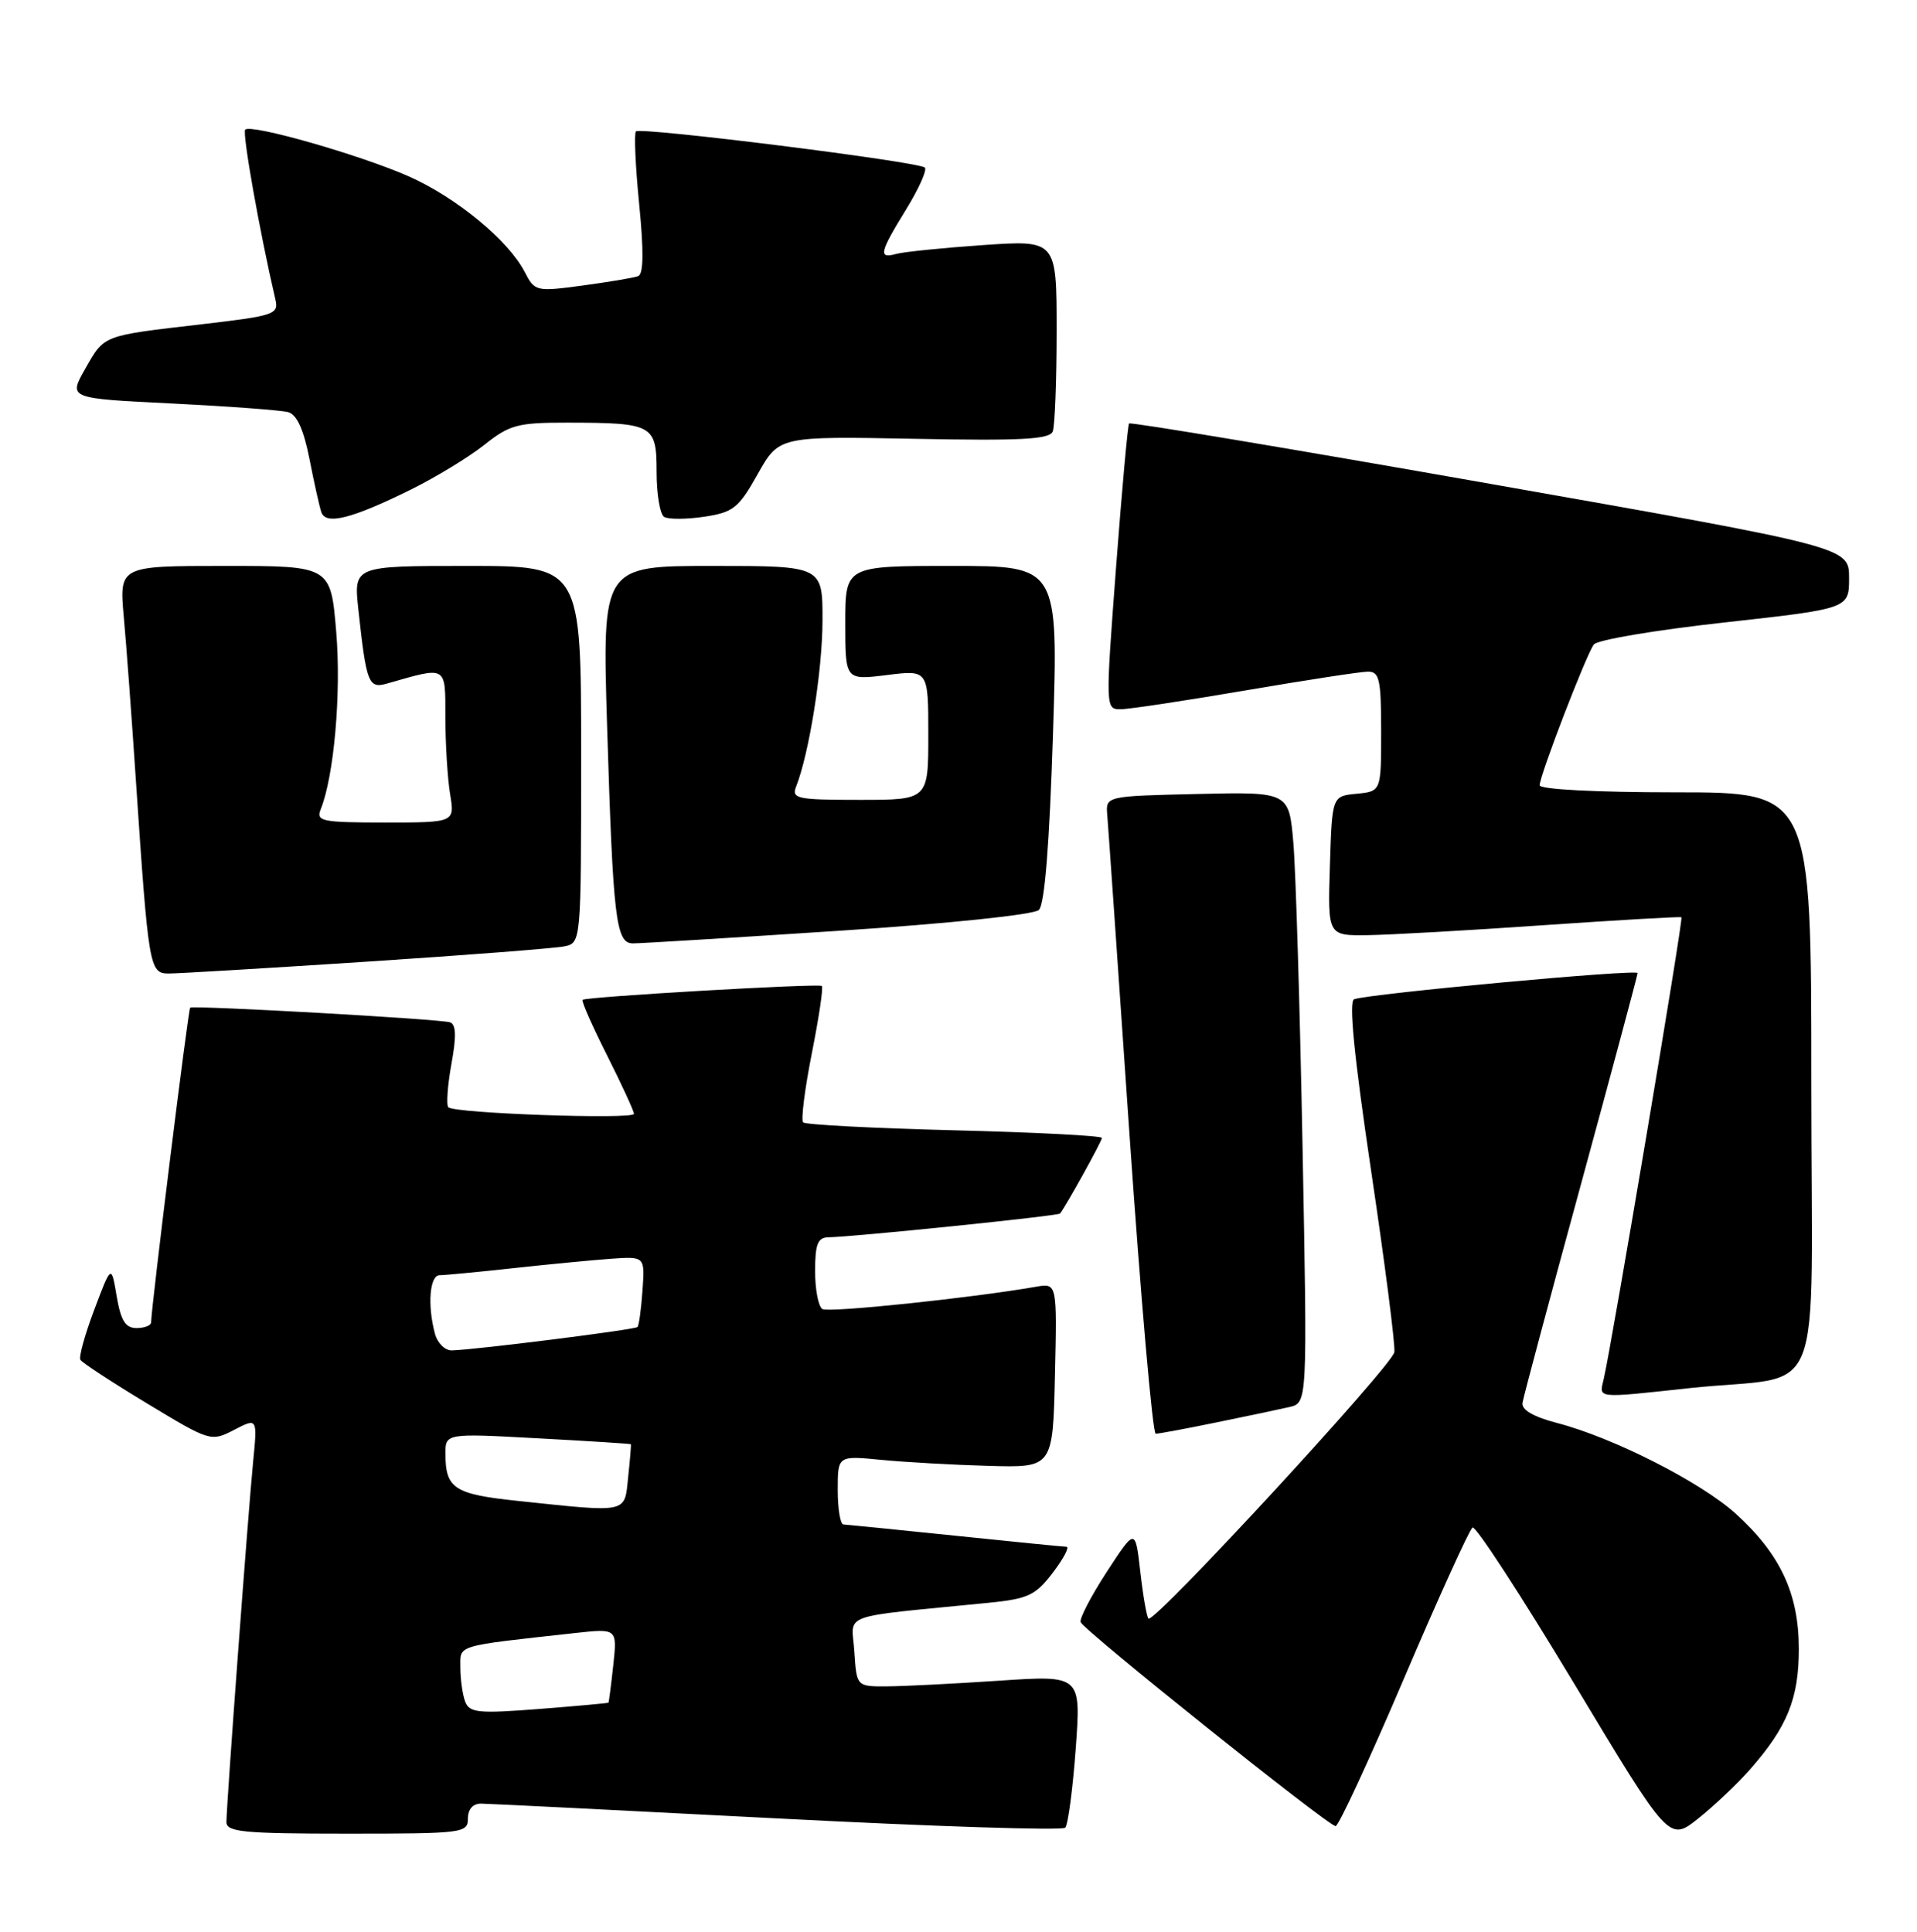 <?xml version="1.0" encoding="UTF-8" standalone="no"?>
<!DOCTYPE svg PUBLIC "-//W3C//DTD SVG 1.1//EN" "http://www.w3.org/Graphics/SVG/1.1/DTD/svg11.dtd" >
<svg xmlns="http://www.w3.org/2000/svg" xmlns:xlink="http://www.w3.org/1999/xlink" version="1.1" viewBox="0 0 254 256">
 <g >
 <path fill="currentColor"
d=" M 231.88 234.48 C 236.82 228.86 238.35 225.08 238.34 218.50 C 238.34 211.18 235.88 205.94 229.95 200.57 C 225.32 196.39 213.70 190.49 206.28 188.57 C 203.18 187.76 201.58 186.83 201.73 185.91 C 201.85 185.13 205.33 172.12 209.46 157.00 C 213.58 141.88 216.97 129.25 216.98 128.95 C 217.00 128.40 181.48 131.68 179.42 132.42 C 178.69 132.68 179.42 140.02 181.67 155.15 C 183.50 167.44 184.89 178.26 184.75 179.19 C 184.48 180.98 152.89 215.23 152.17 214.50 C 151.94 214.27 151.45 211.47 151.09 208.29 C 150.43 202.50 150.43 202.50 146.65 208.30 C 144.57 211.50 143.01 214.49 143.18 214.97 C 143.59 216.06 176.00 242.00 176.97 242.00 C 177.36 242.00 181.44 233.20 186.02 222.45 C 190.61 211.69 194.70 202.69 195.11 202.43 C 195.53 202.18 201.55 211.44 208.51 223.01 C 221.15 244.05 221.15 244.05 224.98 241.02 C 227.08 239.35 230.19 236.41 231.88 234.48 Z  M 62.00 241.00 C 62.00 239.76 62.66 239.01 63.75 239.02 C 64.71 239.03 82.37 239.91 102.99 240.98 C 123.60 242.05 140.77 242.61 141.14 242.21 C 141.51 241.82 142.14 237.11 142.53 231.75 C 143.24 222.00 143.24 222.00 132.37 222.73 C 126.39 223.13 119.70 223.47 117.50 223.48 C 113.50 223.50 113.50 223.50 113.20 218.85 C 112.86 213.66 110.79 214.41 130.95 212.41 C 136.23 211.88 137.20 211.43 139.50 208.41 C 140.93 206.53 141.74 204.99 141.30 204.98 C 140.86 204.97 134.20 204.31 126.50 203.51 C 118.80 202.71 112.16 202.05 111.75 202.03 C 111.34 202.01 111.00 199.95 111.00 197.45 C 111.00 192.90 111.00 192.90 116.75 193.46 C 119.91 193.77 126.33 194.13 131.00 194.26 C 139.50 194.50 139.50 194.50 139.78 182.27 C 140.06 170.04 140.06 170.04 137.28 170.52 C 128.76 172.01 109.79 173.99 108.97 173.48 C 108.43 173.15 108.00 170.88 108.00 168.44 C 108.00 164.89 108.35 163.99 109.75 163.97 C 113.17 163.91 140.19 161.14 140.45 160.82 C 141.23 159.85 146.00 151.24 146.00 150.80 C 146.00 150.51 137.22 150.06 126.48 149.79 C 115.75 149.52 106.72 149.05 106.41 148.74 C 106.11 148.44 106.63 144.31 107.57 139.57 C 108.51 134.83 109.11 130.82 108.89 130.66 C 108.40 130.31 77.62 132.09 77.19 132.50 C 77.01 132.66 78.48 135.98 80.44 139.87 C 82.40 143.77 84.00 147.25 84.00 147.61 C 84.00 148.38 60.21 147.55 59.41 146.74 C 59.11 146.45 59.30 143.87 59.81 141.02 C 60.49 137.32 60.43 135.74 59.63 135.48 C 58.29 135.04 25.64 133.21 25.20 133.54 C 24.94 133.74 20.08 172.94 20.02 175.25 C 20.01 175.66 19.14 176.00 18.09 176.00 C 16.62 176.00 16.01 175.02 15.46 171.79 C 14.75 167.57 14.75 167.57 12.50 173.54 C 11.26 176.82 10.43 179.81 10.65 180.20 C 10.87 180.58 14.85 183.19 19.49 185.99 C 27.85 191.04 27.95 191.08 31.02 189.49 C 34.11 187.89 34.11 187.89 33.54 193.70 C 32.87 200.53 30.00 239.24 30.00 241.47 C 30.00 242.78 32.30 243.00 46.00 243.00 C 61.33 243.00 62.00 242.92 62.00 241.00 Z  M 161.18 188.50 C 165.21 187.68 169.56 186.76 170.86 186.46 C 173.23 185.90 173.23 185.90 172.59 152.20 C 172.24 133.67 171.69 115.45 171.37 111.72 C 170.79 104.94 170.79 104.94 158.65 105.22 C 146.50 105.50 146.50 105.50 146.71 108.00 C 146.83 109.38 148.15 128.39 149.65 150.25 C 151.16 172.11 152.72 190.00 153.13 190.00 C 153.54 190.00 157.16 189.33 161.18 188.50 Z  M 223.83 183.96 C 242.19 181.99 240.00 187.47 240.00 143.45 C 240.00 105.00 240.00 105.00 222.00 105.00 C 211.49 105.00 204.00 104.61 204.00 104.06 C 204.00 102.80 210.16 86.78 211.18 85.41 C 211.62 84.80 219.41 83.49 228.49 82.49 C 245.00 80.66 245.00 80.66 245.00 76.58 C 244.99 72.50 244.99 72.50 197.46 64.12 C 171.32 59.51 149.78 55.91 149.60 56.12 C 149.43 56.33 148.65 64.94 147.87 75.25 C 146.47 93.86 146.47 94.00 148.48 93.99 C 149.59 93.99 157.03 92.86 165.00 91.50 C 172.97 90.14 180.29 89.01 181.25 89.01 C 182.77 89.00 183.00 90.04 183.00 96.94 C 183.00 104.87 183.00 104.87 179.75 105.19 C 176.50 105.50 176.50 105.50 176.21 114.75 C 175.92 124.00 175.92 124.00 181.21 123.93 C 184.12 123.89 194.60 123.30 204.50 122.61 C 214.40 121.93 222.63 121.45 222.79 121.56 C 223.07 121.74 213.58 178.07 212.49 182.75 C 211.88 185.37 211.30 185.31 223.83 183.96 Z  M 48.50 127.45 C 61.70 126.59 73.51 125.67 74.75 125.42 C 77.00 124.96 77.00 124.96 77.00 99.98 C 77.00 75.00 77.00 75.00 61.93 75.00 C 46.86 75.00 46.86 75.00 47.48 80.75 C 48.55 90.60 48.82 91.29 51.30 90.58 C 59.31 88.29 59.00 88.11 59.01 95.12 C 59.02 98.63 59.30 103.19 59.64 105.25 C 60.26 109.00 60.26 109.00 51.02 109.00 C 42.62 109.00 41.85 108.84 42.49 107.25 C 44.26 102.87 45.23 91.87 44.55 83.75 C 43.82 75.00 43.82 75.00 29.81 75.00 C 15.80 75.00 15.80 75.00 16.40 81.75 C 16.74 85.46 17.46 95.25 18.01 103.50 C 19.67 128.18 19.80 129.00 22.32 129.01 C 23.52 129.02 35.30 128.31 48.50 127.45 Z  M 111.00 123.36 C 125.67 122.40 136.99 121.22 137.65 120.59 C 138.42 119.87 139.05 111.91 139.52 97.25 C 140.23 75.00 140.23 75.00 126.12 75.00 C 112.00 75.00 112.00 75.00 112.00 82.57 C 112.00 90.14 112.00 90.14 117.50 89.46 C 123.00 88.77 123.00 88.77 123.00 97.38 C 123.00 106.00 123.00 106.00 113.89 106.00 C 105.62 106.00 104.85 105.84 105.48 104.25 C 107.21 99.87 108.97 88.85 108.98 82.25 C 109.00 75.00 109.00 75.00 94.40 75.00 C 79.79 75.00 79.79 75.00 80.44 96.25 C 81.23 121.84 81.60 124.99 83.84 125.02 C 84.75 125.03 96.97 124.28 111.00 123.36 Z  M 54.44 64.88 C 57.77 63.23 62.16 60.56 64.19 58.94 C 67.52 56.29 68.59 56.00 75.19 56.01 C 86.57 56.03 87.00 56.27 87.00 62.56 C 87.00 65.49 87.45 68.16 88.00 68.50 C 88.55 68.84 90.94 68.83 93.30 68.48 C 97.16 67.90 97.87 67.34 100.40 62.82 C 103.22 57.81 103.22 57.81 121.10 58.15 C 135.31 58.43 139.08 58.23 139.49 57.17 C 139.77 56.44 140.00 50.43 140.00 43.82 C 140.00 31.81 140.00 31.81 130.25 32.48 C 124.89 32.85 119.71 33.38 118.75 33.65 C 116.34 34.32 116.53 33.49 120.06 27.75 C 121.74 25.02 122.86 22.52 122.54 22.21 C 121.77 21.43 84.86 16.81 84.26 17.41 C 84.00 17.67 84.19 22.01 84.69 27.05 C 85.31 33.33 85.27 36.34 84.55 36.60 C 83.97 36.82 80.66 37.37 77.19 37.84 C 71.01 38.67 70.86 38.63 69.51 36.02 C 67.36 31.86 60.49 26.19 54.22 23.40 C 47.86 20.57 33.27 16.39 32.49 17.18 C 32.07 17.60 34.42 30.82 36.48 39.64 C 36.96 41.66 36.43 41.84 26.74 42.97 C 13.46 44.51 13.86 44.36 11.28 48.90 C 9.06 52.80 9.06 52.80 22.78 53.47 C 30.33 53.85 37.26 54.36 38.19 54.62 C 39.33 54.94 40.24 56.95 41.00 60.80 C 41.61 63.93 42.32 67.11 42.57 67.86 C 43.15 69.62 46.56 68.77 54.44 64.88 Z  M 61.64 225.51 C 61.29 224.59 61.00 222.57 61.00 221.01 C 61.00 217.93 60.13 218.19 76.14 216.42 C 81.78 215.80 81.78 215.80 81.26 220.65 C 80.97 223.32 80.68 225.56 80.62 225.64 C 80.55 225.71 76.40 226.09 71.39 226.48 C 63.39 227.10 62.21 226.99 61.64 225.51 Z  M 68.58 198.90 C 60.20 198.02 59.04 197.26 59.02 192.72 C 59.00 189.94 59.00 189.94 71.25 190.61 C 77.99 190.97 83.54 191.33 83.59 191.39 C 83.64 191.45 83.48 193.41 83.23 195.75 C 82.73 200.60 83.38 200.46 68.58 198.90 Z  M 57.63 176.75 C 56.61 172.95 56.93 169.00 58.25 168.99 C 58.94 168.99 63.33 168.57 68.00 168.06 C 72.67 167.55 78.51 166.99 80.97 166.81 C 85.45 166.50 85.45 166.50 85.13 171.00 C 84.96 173.47 84.66 175.66 84.47 175.86 C 84.12 176.22 63.01 178.87 59.87 178.96 C 58.97 178.98 57.96 177.99 57.63 176.75 Z "/>
</g>
</svg>